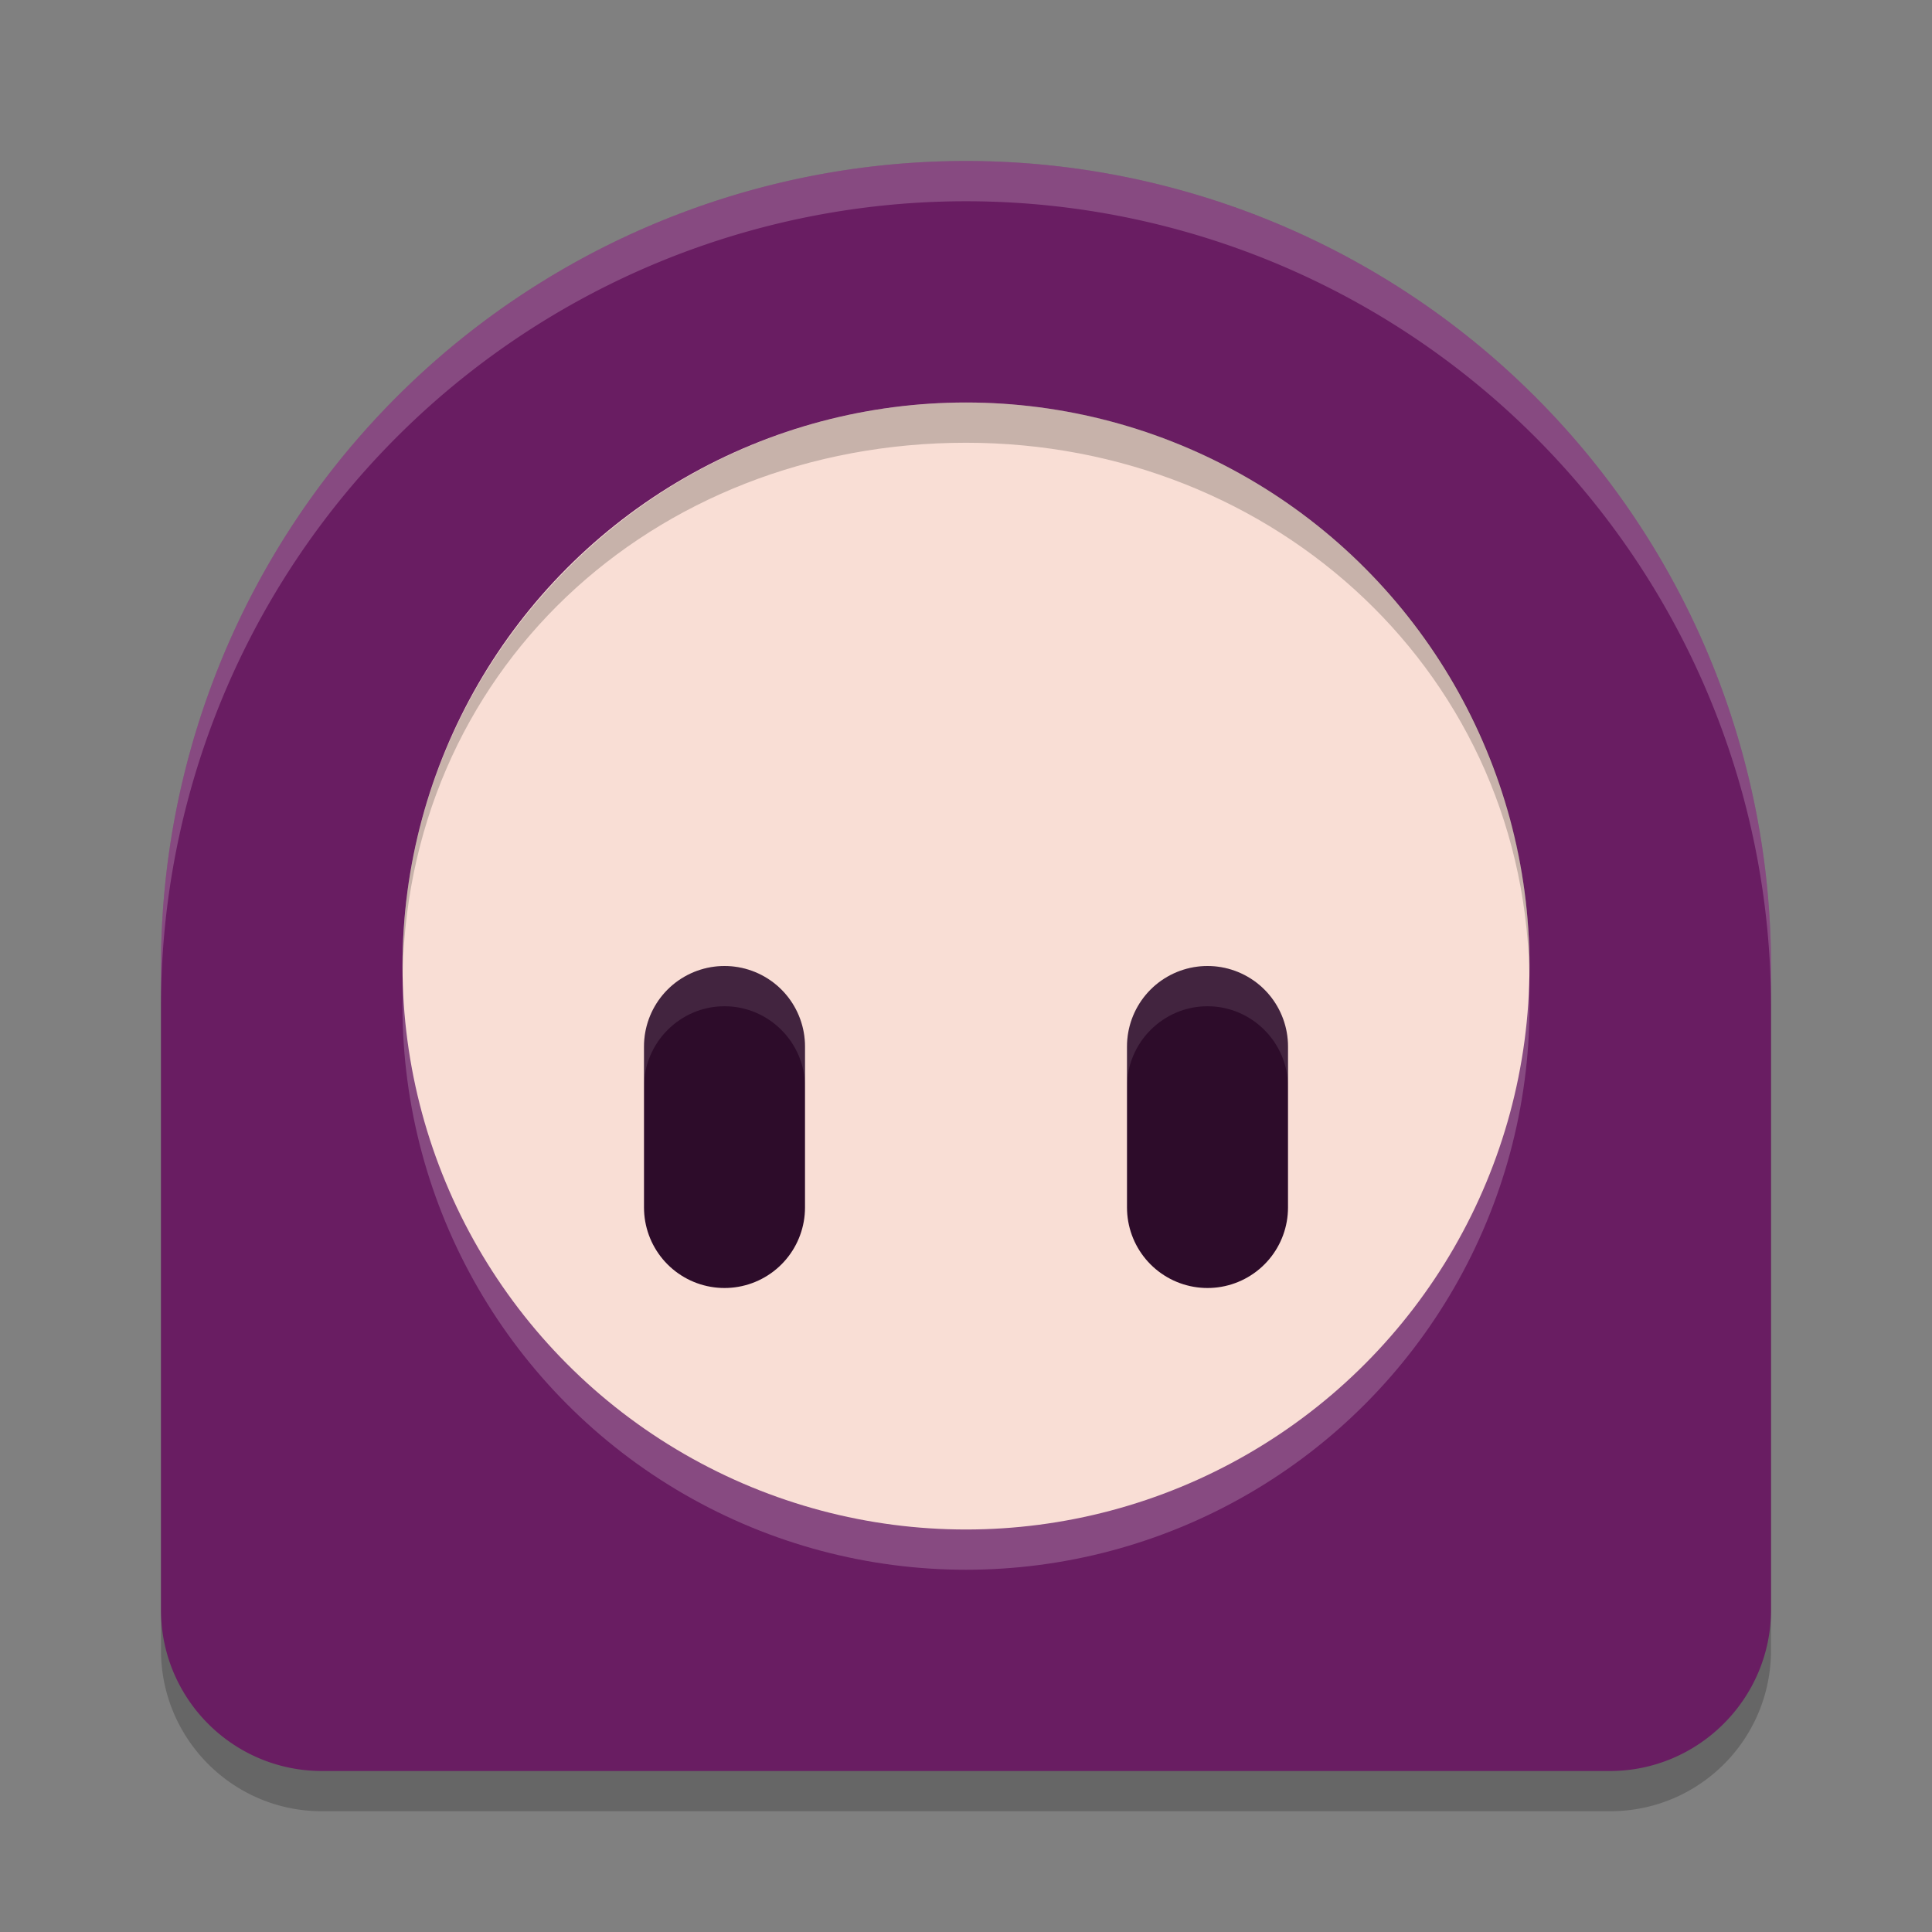 <svg xmlns="http://www.w3.org/2000/svg" width="24" height="24" version="1.1">
 <rect width="100%" height="100%" fill="#808080" stroke="none"/>
 <path style="opacity:0.2" d="m12 2.5a10 10 0 0 0-10 10v8c0 1.1 0.892 2 2 2h16c1.108 0 2-0.892 2-2v-8a10 10 0 0 0-10-10z"/>
 <path style="fill:#691d62" d="m12 2a10 10 0 0 0-10 10v8c0 1.1 0.892 2 2 2h16c1.1 0 2-0.9 2-2v-8a10 10 0 0 0-10-10z"/>
 <circle style="fill:#ffffff;opacity:0.2" cx="12" cy="12.5" r="7"/>
 <circle style="fill:#f9ded5" cx="12" cy="12" r="7"/>
 <path style="fill:none;stroke-linecap:round;stroke-linejoin:round;stroke-width:2;stroke:#2d0c2a" d="M 15,13 V 15 M 9,13 V 15"/>
 <path style="opacity:0.2" d="m5 12c0-3.85 3.15-7 7-7s7 3.103 7 7v0.25c0-3.85-3.15-6.75-7-6.75-3.9-2e-7 -7 2.85-7 6.75z"/>
 <path style="fill:#ffffff;opacity:0.1" d="M 9 12 C 8.45 12 8 12.45 8 13 L 8 13.5 C 8 12.95 8.45 12.5 9 12.5 C 9.55 12.5 10 12.95 10 13.5 L 10 13 C 10 12.45 9.55 12 9 12 z M 15 12 C 14.45 12 14 12.45 14 13 L 14 13.5 C 14 12.95 14.45 12.5 15 12.5 C 15.55 12.5 16 12.95 16 13.5 L 16 13 C 16 12.45 15.55 12 15 12 z"/>
 <path style="fill:#ffffff;opacity:0.2" d="M 12 2 A 10 10 0 0 0 2 12 L 2 12.5 A 10 10 0 0 1 12 2.5 A 10 10 0 0 1 22 12.5 L 22 12 A 10 10 0 0 0 12 2 z"/>
</svg>
